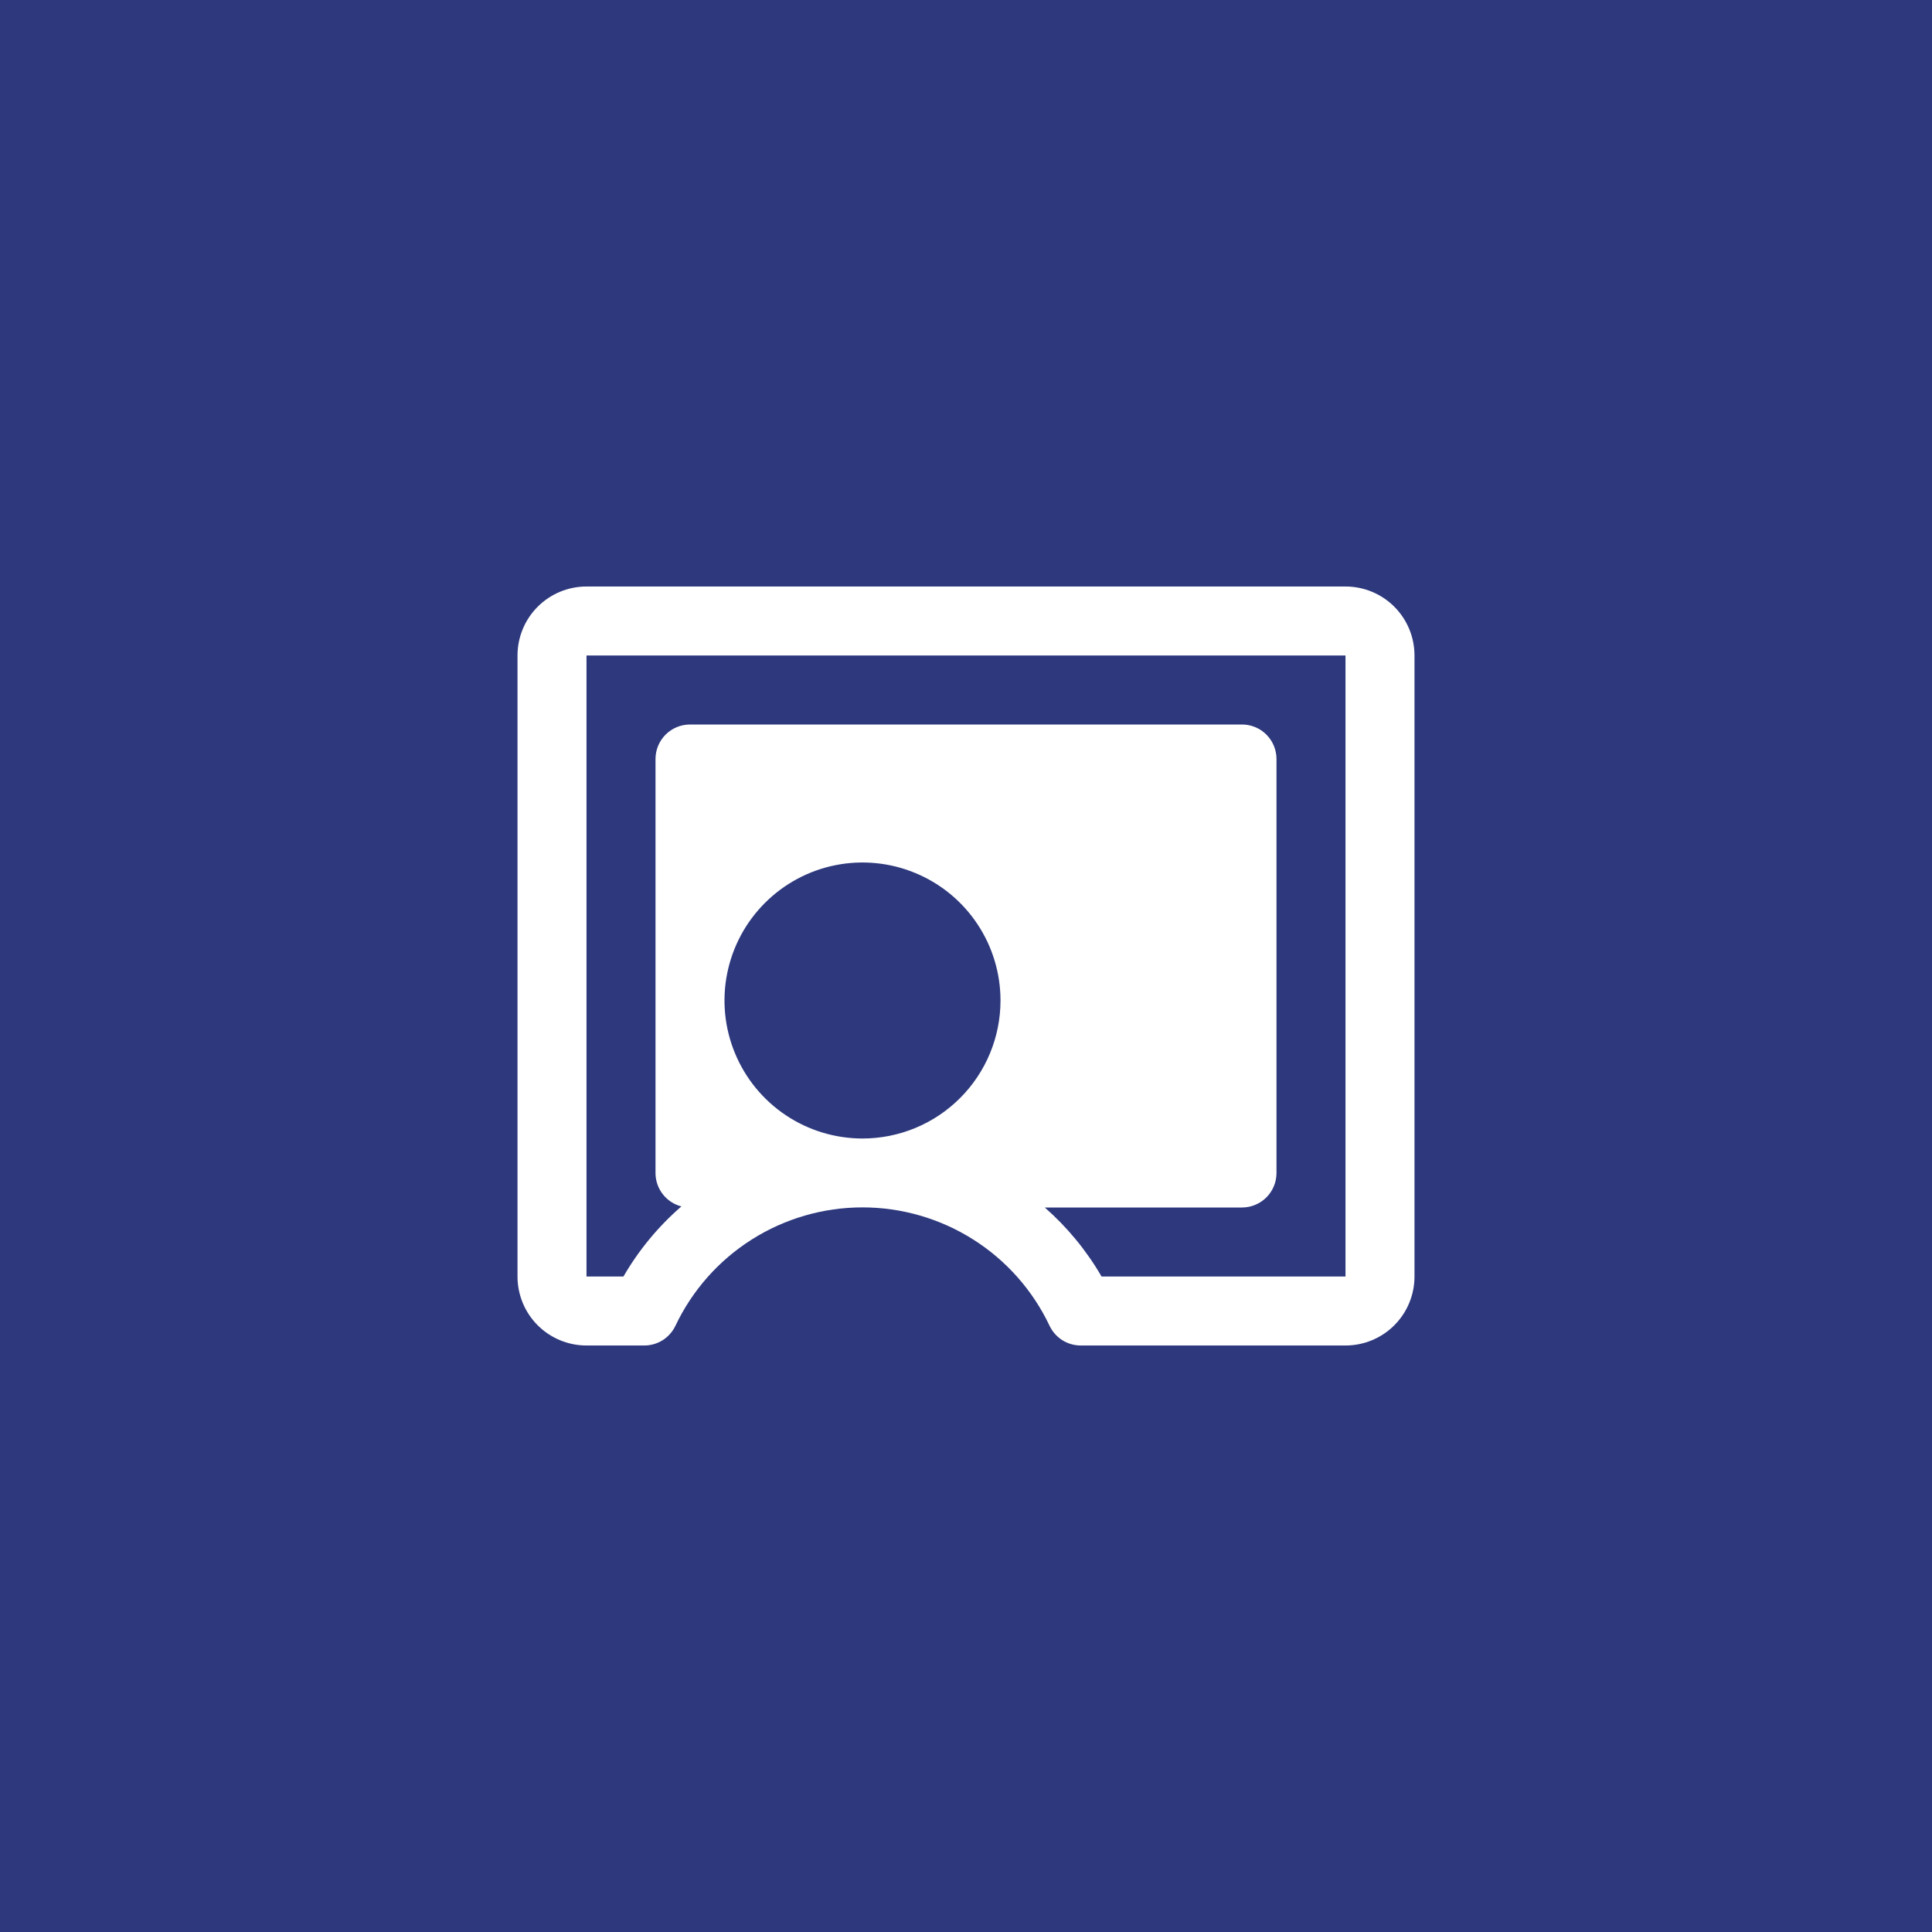 <svg width="70" height="70" viewBox="0 0 70 70" fill="none" xmlns="http://www.w3.org/2000/svg">
<rect width="70" height="70" fill="#2D387D"/>
<path d="M48.75 21.25H21.25C20.587 21.25 19.951 21.513 19.482 21.982C19.013 22.451 18.75 23.087 18.75 23.75V46.25C18.75 46.913 19.013 47.549 19.482 48.018C19.951 48.487 20.587 48.75 21.25 48.75H23.342C23.579 48.75 23.811 48.683 24.011 48.557C24.21 48.43 24.37 48.25 24.472 48.036C25.08 46.753 26.039 45.668 27.239 44.909C28.439 44.15 29.83 43.746 31.25 43.746C32.67 43.746 34.061 44.15 35.261 44.909C36.461 45.668 37.42 46.753 38.028 48.036C38.13 48.25 38.29 48.43 38.489 48.557C38.69 48.683 38.921 48.75 39.158 48.75H48.75C49.413 48.75 50.049 48.487 50.518 48.018C50.987 47.549 51.25 46.913 51.25 46.25V23.75C51.25 23.087 50.987 22.451 50.518 21.982C50.049 21.513 49.413 21.25 48.75 21.25ZM31.25 41.25C30.261 41.25 29.294 40.957 28.472 40.407C27.65 39.858 27.009 39.077 26.631 38.163C26.252 37.25 26.153 36.245 26.346 35.275C26.539 34.305 27.015 33.414 27.715 32.715C28.414 32.015 29.305 31.539 30.274 31.346C31.244 31.153 32.25 31.252 33.163 31.631C34.077 32.009 34.858 32.65 35.407 33.472C35.957 34.294 36.25 35.261 36.25 36.25C36.25 37.576 35.723 38.848 34.785 39.785C33.848 40.723 32.576 41.25 31.25 41.25ZM48.75 46.25H39.911C39.366 45.31 38.671 44.466 37.855 43.75H45C45.331 43.75 45.65 43.618 45.884 43.384C46.118 43.15 46.25 42.831 46.25 42.5V27.5C46.25 27.169 46.118 26.851 45.884 26.616C45.65 26.382 45.331 26.25 45 26.25H25C24.669 26.25 24.351 26.382 24.116 26.616C23.882 26.851 23.75 27.169 23.75 27.5V42.5C23.75 42.777 23.842 43.047 24.012 43.266C24.181 43.485 24.419 43.642 24.688 43.711C23.852 44.435 23.143 45.293 22.589 46.25H21.25V23.75H48.75V46.25Z" fill="white"/>
</svg>
